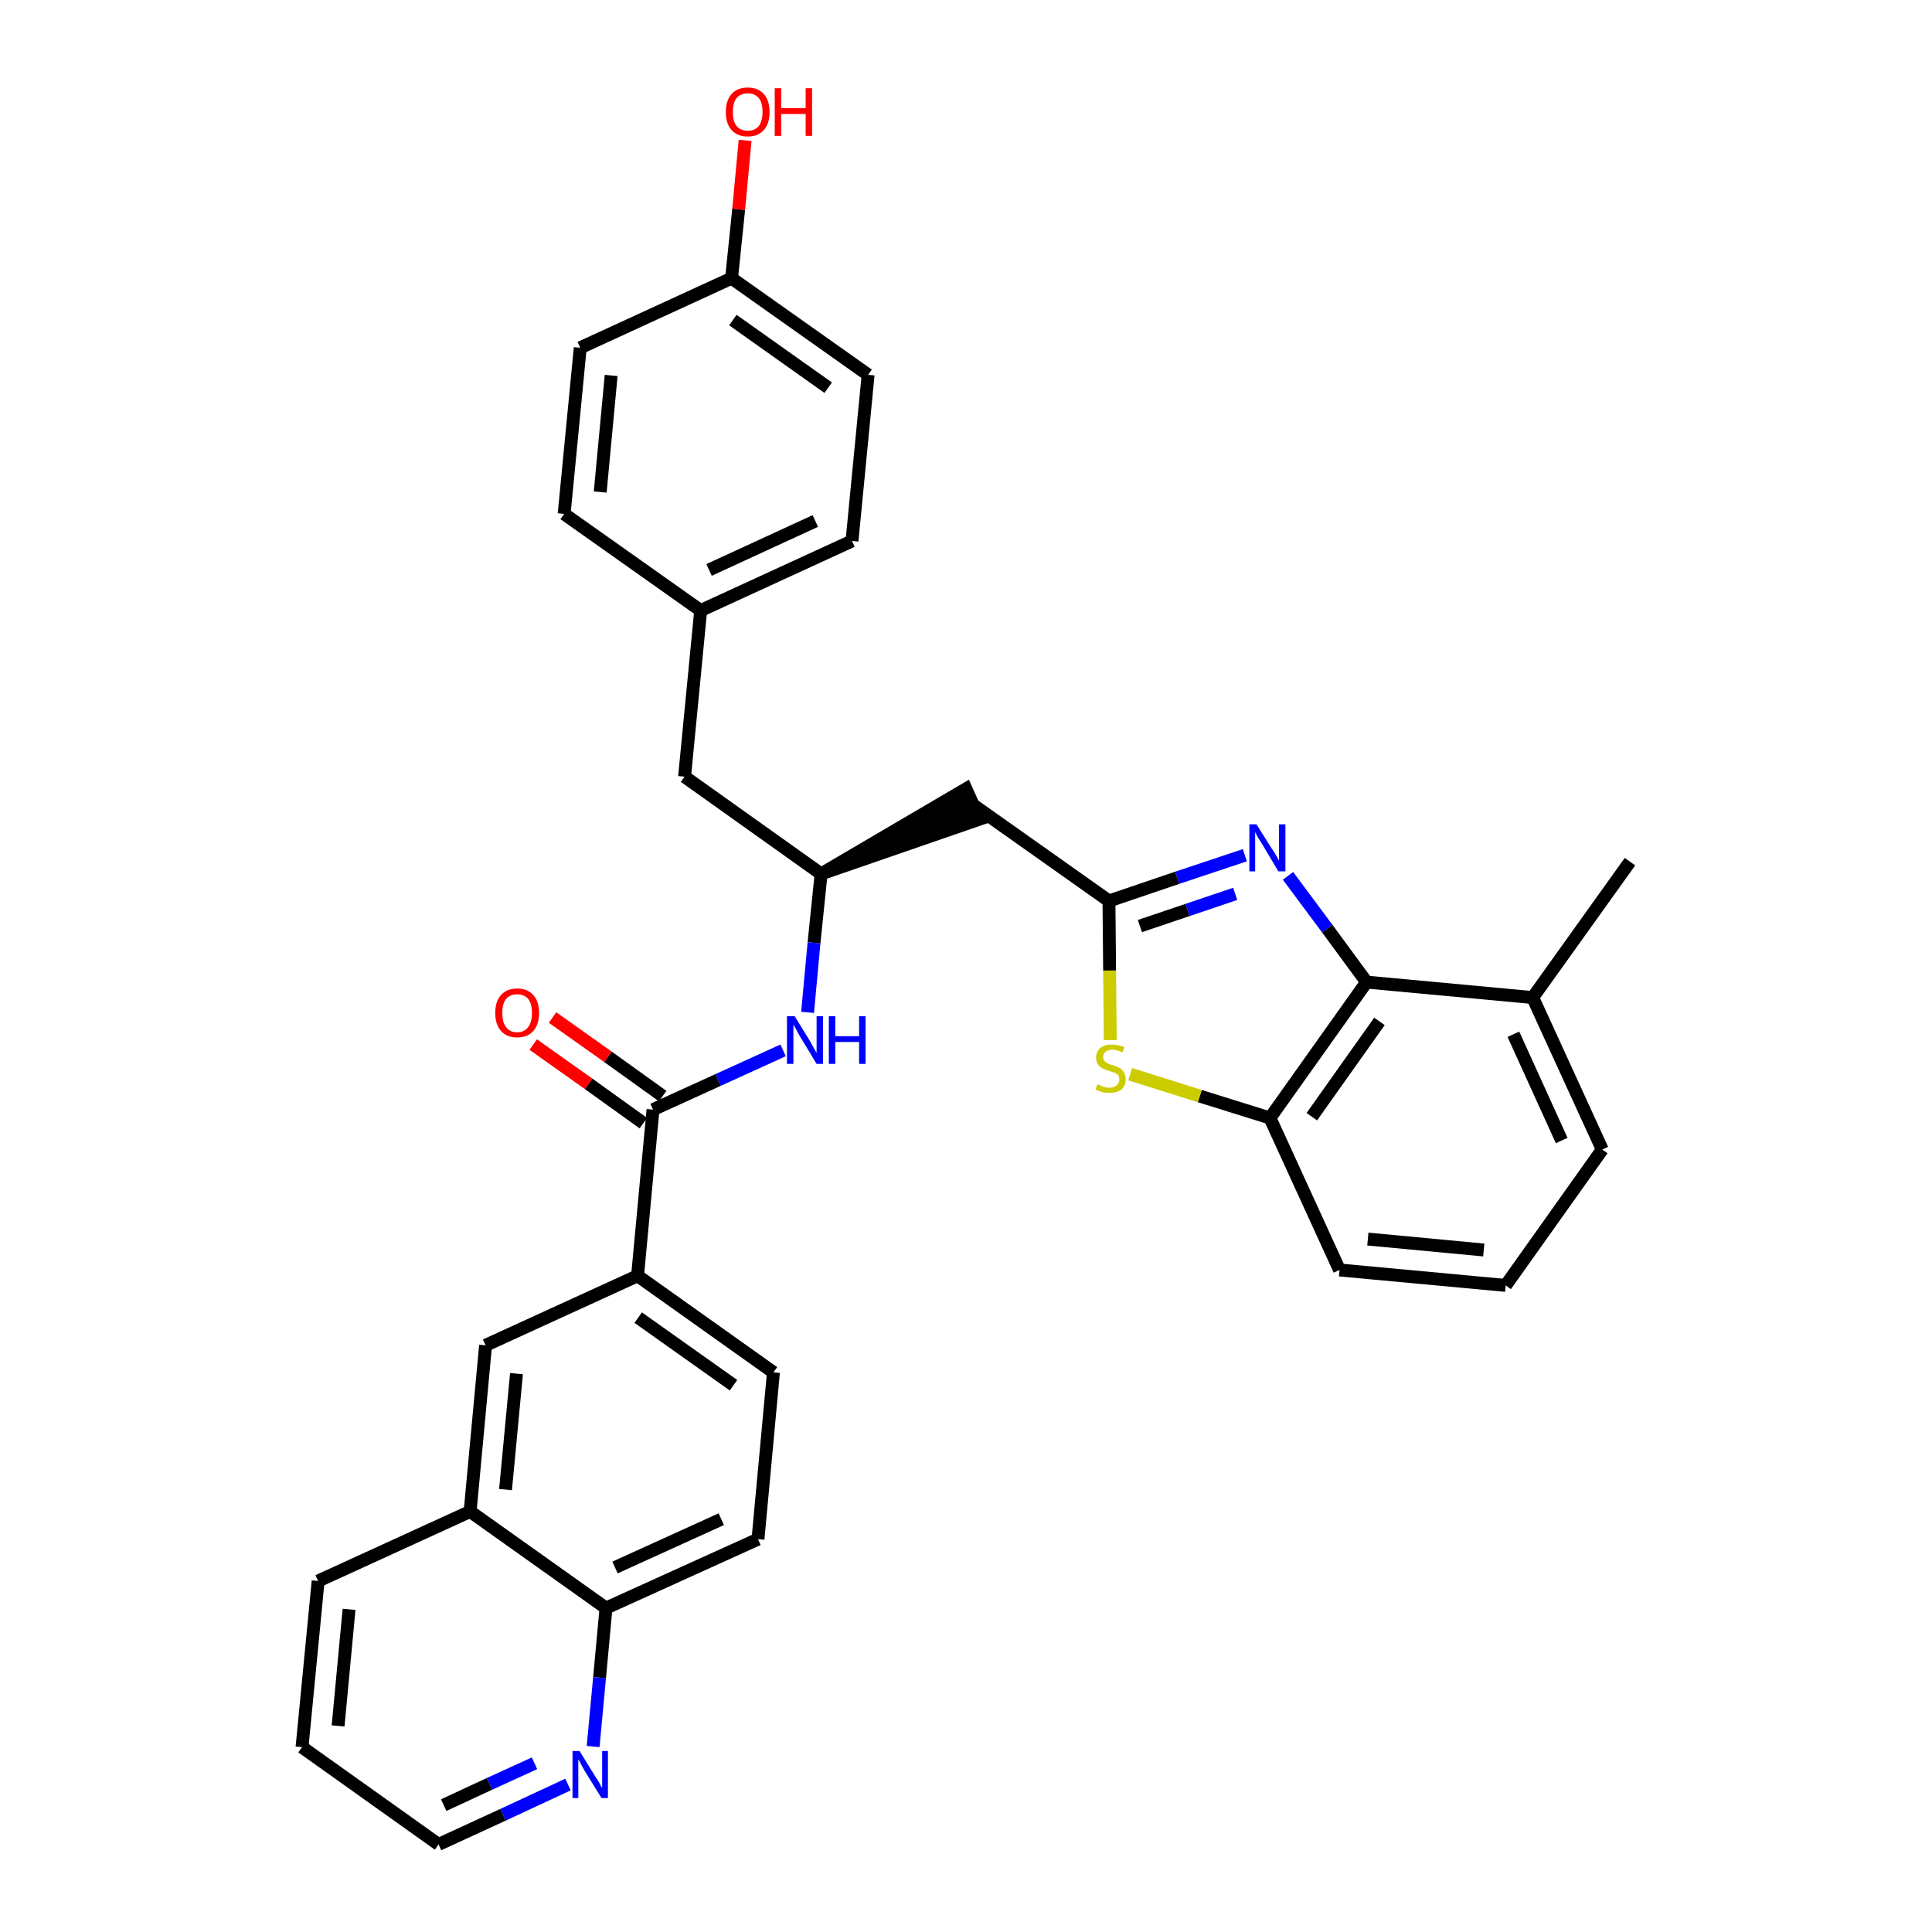 <?xml version='1.0' encoding='iso-8859-1'?>
<svg version='1.1' baseProfile='full'
              xmlns='http://www.w3.org/2000/svg'
                      xmlns:rdkit='http://www.rdkit.org/xml'
                      xmlns:xlink='http://www.w3.org/1999/xlink'
                  xml:space='preserve'
width='300px' height='300px' viewBox='0 0 300 300'>
<!-- END OF HEADER -->
<path class='bond-0 atom-0 atom-1' d='M 253.1,133.8 L 238.0,154.9' style='fill:none;fill-rule:evenodd;stroke:#000000;stroke-width:2.0px;stroke-linecap:butt;stroke-linejoin:miter;stroke-opacity:1' />
<path class='bond-1 atom-1 atom-2' d='M 238.0,154.9 L 248.8,178.5' style='fill:none;fill-rule:evenodd;stroke:#000000;stroke-width:2.0px;stroke-linecap:butt;stroke-linejoin:miter;stroke-opacity:1' />
<path class='bond-1 atom-1 atom-2' d='M 235.0,160.6 L 242.5,177.1' style='fill:none;fill-rule:evenodd;stroke:#000000;stroke-width:2.0px;stroke-linecap:butt;stroke-linejoin:miter;stroke-opacity:1' />
<path class='bond-32 atom-32 atom-1' d='M 212.2,152.5 L 238.0,154.9' style='fill:none;fill-rule:evenodd;stroke:#000000;stroke-width:2.0px;stroke-linecap:butt;stroke-linejoin:miter;stroke-opacity:1' />
<path class='bond-2 atom-2 atom-3' d='M 248.8,178.5 L 233.8,199.6' style='fill:none;fill-rule:evenodd;stroke:#000000;stroke-width:2.0px;stroke-linecap:butt;stroke-linejoin:miter;stroke-opacity:1' />
<path class='bond-3 atom-3 atom-4' d='M 233.8,199.6 L 208.0,197.2' style='fill:none;fill-rule:evenodd;stroke:#000000;stroke-width:2.0px;stroke-linecap:butt;stroke-linejoin:miter;stroke-opacity:1' />
<path class='bond-3 atom-3 atom-4' d='M 230.4,194.1 L 212.4,192.4' style='fill:none;fill-rule:evenodd;stroke:#000000;stroke-width:2.0px;stroke-linecap:butt;stroke-linejoin:miter;stroke-opacity:1' />
<path class='bond-4 atom-4 atom-5' d='M 208.0,197.2 L 197.2,173.6' style='fill:none;fill-rule:evenodd;stroke:#000000;stroke-width:2.0px;stroke-linecap:butt;stroke-linejoin:miter;stroke-opacity:1' />
<path class='bond-5 atom-5 atom-6' d='M 197.2,173.6 L 186.3,170.2' style='fill:none;fill-rule:evenodd;stroke:#000000;stroke-width:2.0px;stroke-linecap:butt;stroke-linejoin:miter;stroke-opacity:1' />
<path class='bond-5 atom-5 atom-6' d='M 186.3,170.2 L 175.5,166.8' style='fill:none;fill-rule:evenodd;stroke:#CCCC00;stroke-width:2.0px;stroke-linecap:butt;stroke-linejoin:miter;stroke-opacity:1' />
<path class='bond-33 atom-32 atom-5' d='M 212.2,152.5 L 197.2,173.6' style='fill:none;fill-rule:evenodd;stroke:#000000;stroke-width:2.0px;stroke-linecap:butt;stroke-linejoin:miter;stroke-opacity:1' />
<path class='bond-33 atom-32 atom-5' d='M 214.2,158.6 L 203.7,173.4' style='fill:none;fill-rule:evenodd;stroke:#000000;stroke-width:2.0px;stroke-linecap:butt;stroke-linejoin:miter;stroke-opacity:1' />
<path class='bond-6 atom-6 atom-7' d='M 172.4,161.5 L 172.3,150.7' style='fill:none;fill-rule:evenodd;stroke:#CCCC00;stroke-width:2.0px;stroke-linecap:butt;stroke-linejoin:miter;stroke-opacity:1' />
<path class='bond-6 atom-6 atom-7' d='M 172.3,150.7 L 172.2,139.9' style='fill:none;fill-rule:evenodd;stroke:#000000;stroke-width:2.0px;stroke-linecap:butt;stroke-linejoin:miter;stroke-opacity:1' />
<path class='bond-7 atom-7 atom-8' d='M 172.2,139.9 L 151.0,124.9' style='fill:none;fill-rule:evenodd;stroke:#000000;stroke-width:2.0px;stroke-linecap:butt;stroke-linejoin:miter;stroke-opacity:1' />
<path class='bond-30 atom-7 atom-31' d='M 172.2,139.9 L 182.8,136.3' style='fill:none;fill-rule:evenodd;stroke:#000000;stroke-width:2.0px;stroke-linecap:butt;stroke-linejoin:miter;stroke-opacity:1' />
<path class='bond-30 atom-7 atom-31' d='M 182.8,136.3 L 193.3,132.8' style='fill:none;fill-rule:evenodd;stroke:#0000FF;stroke-width:2.0px;stroke-linecap:butt;stroke-linejoin:miter;stroke-opacity:1' />
<path class='bond-30 atom-7 atom-31' d='M 177.0,143.8 L 184.4,141.3' style='fill:none;fill-rule:evenodd;stroke:#000000;stroke-width:2.0px;stroke-linecap:butt;stroke-linejoin:miter;stroke-opacity:1' />
<path class='bond-30 atom-7 atom-31' d='M 184.4,141.3 L 191.8,138.8' style='fill:none;fill-rule:evenodd;stroke:#0000FF;stroke-width:2.0px;stroke-linecap:butt;stroke-linejoin:miter;stroke-opacity:1' />
<path class='bond-8 atom-9 atom-8' d='M 127.5,135.7 L 152.1,127.2 L 150.0,122.5 Z' style='fill:#000000;fill-rule:evenodd;fill-opacity:1;stroke:#000000;stroke-width:2.0px;stroke-linecap:butt;stroke-linejoin:miter;stroke-opacity:1;' />
<path class='bond-9 atom-9 atom-10' d='M 127.5,135.7 L 106.3,120.6' style='fill:none;fill-rule:evenodd;stroke:#000000;stroke-width:2.0px;stroke-linecap:butt;stroke-linejoin:miter;stroke-opacity:1' />
<path class='bond-17 atom-9 atom-18' d='M 127.5,135.7 L 126.4,146.4' style='fill:none;fill-rule:evenodd;stroke:#000000;stroke-width:2.0px;stroke-linecap:butt;stroke-linejoin:miter;stroke-opacity:1' />
<path class='bond-17 atom-9 atom-18' d='M 126.4,146.4 L 125.4,157.2' style='fill:none;fill-rule:evenodd;stroke:#0000FF;stroke-width:2.0px;stroke-linecap:butt;stroke-linejoin:miter;stroke-opacity:1' />
<path class='bond-10 atom-10 atom-11' d='M 106.3,120.6 L 108.8,94.8' style='fill:none;fill-rule:evenodd;stroke:#000000;stroke-width:2.0px;stroke-linecap:butt;stroke-linejoin:miter;stroke-opacity:1' />
<path class='bond-11 atom-11 atom-12' d='M 108.8,94.8 L 132.3,84.0' style='fill:none;fill-rule:evenodd;stroke:#000000;stroke-width:2.0px;stroke-linecap:butt;stroke-linejoin:miter;stroke-opacity:1' />
<path class='bond-11 atom-11 atom-12' d='M 110.1,88.5 L 126.6,80.9' style='fill:none;fill-rule:evenodd;stroke:#000000;stroke-width:2.0px;stroke-linecap:butt;stroke-linejoin:miter;stroke-opacity:1' />
<path class='bond-34 atom-17 atom-11' d='M 87.6,79.8 L 108.8,94.8' style='fill:none;fill-rule:evenodd;stroke:#000000;stroke-width:2.0px;stroke-linecap:butt;stroke-linejoin:miter;stroke-opacity:1' />
<path class='bond-12 atom-12 atom-13' d='M 132.3,84.0 L 134.8,58.2' style='fill:none;fill-rule:evenodd;stroke:#000000;stroke-width:2.0px;stroke-linecap:butt;stroke-linejoin:miter;stroke-opacity:1' />
<path class='bond-13 atom-13 atom-14' d='M 134.8,58.2 L 113.6,43.2' style='fill:none;fill-rule:evenodd;stroke:#000000;stroke-width:2.0px;stroke-linecap:butt;stroke-linejoin:miter;stroke-opacity:1' />
<path class='bond-13 atom-13 atom-14' d='M 128.6,60.2 L 113.8,49.7' style='fill:none;fill-rule:evenodd;stroke:#000000;stroke-width:2.0px;stroke-linecap:butt;stroke-linejoin:miter;stroke-opacity:1' />
<path class='bond-14 atom-14 atom-15' d='M 113.6,43.2 L 114.7,32.5' style='fill:none;fill-rule:evenodd;stroke:#000000;stroke-width:2.0px;stroke-linecap:butt;stroke-linejoin:miter;stroke-opacity:1' />
<path class='bond-14 atom-14 atom-15' d='M 114.7,32.5 L 115.7,21.8' style='fill:none;fill-rule:evenodd;stroke:#FF0000;stroke-width:2.0px;stroke-linecap:butt;stroke-linejoin:miter;stroke-opacity:1' />
<path class='bond-15 atom-14 atom-16' d='M 113.6,43.2 L 90.1,54.0' style='fill:none;fill-rule:evenodd;stroke:#000000;stroke-width:2.0px;stroke-linecap:butt;stroke-linejoin:miter;stroke-opacity:1' />
<path class='bond-16 atom-16 atom-17' d='M 90.1,54.0 L 87.6,79.8' style='fill:none;fill-rule:evenodd;stroke:#000000;stroke-width:2.0px;stroke-linecap:butt;stroke-linejoin:miter;stroke-opacity:1' />
<path class='bond-16 atom-16 atom-17' d='M 94.9,58.3 L 93.2,76.4' style='fill:none;fill-rule:evenodd;stroke:#000000;stroke-width:2.0px;stroke-linecap:butt;stroke-linejoin:miter;stroke-opacity:1' />
<path class='bond-18 atom-18 atom-19' d='M 121.6,163.1 L 111.5,167.7' style='fill:none;fill-rule:evenodd;stroke:#0000FF;stroke-width:2.0px;stroke-linecap:butt;stroke-linejoin:miter;stroke-opacity:1' />
<path class='bond-18 atom-18 atom-19' d='M 111.5,167.7 L 101.4,172.3' style='fill:none;fill-rule:evenodd;stroke:#000000;stroke-width:2.0px;stroke-linecap:butt;stroke-linejoin:miter;stroke-opacity:1' />
<path class='bond-19 atom-19 atom-20' d='M 102.9,170.2 L 94.4,164.1' style='fill:none;fill-rule:evenodd;stroke:#000000;stroke-width:2.0px;stroke-linecap:butt;stroke-linejoin:miter;stroke-opacity:1' />
<path class='bond-19 atom-19 atom-20' d='M 94.4,164.1 L 85.8,158.0' style='fill:none;fill-rule:evenodd;stroke:#FF0000;stroke-width:2.0px;stroke-linecap:butt;stroke-linejoin:miter;stroke-opacity:1' />
<path class='bond-19 atom-19 atom-20' d='M 99.9,174.4 L 91.4,168.3' style='fill:none;fill-rule:evenodd;stroke:#000000;stroke-width:2.0px;stroke-linecap:butt;stroke-linejoin:miter;stroke-opacity:1' />
<path class='bond-19 atom-19 atom-20' d='M 91.4,168.3 L 82.8,162.2' style='fill:none;fill-rule:evenodd;stroke:#FF0000;stroke-width:2.0px;stroke-linecap:butt;stroke-linejoin:miter;stroke-opacity:1' />
<path class='bond-20 atom-19 atom-21' d='M 101.4,172.3 L 99.0,198.1' style='fill:none;fill-rule:evenodd;stroke:#000000;stroke-width:2.0px;stroke-linecap:butt;stroke-linejoin:miter;stroke-opacity:1' />
<path class='bond-21 atom-21 atom-22' d='M 99.0,198.1 L 120.1,213.1' style='fill:none;fill-rule:evenodd;stroke:#000000;stroke-width:2.0px;stroke-linecap:butt;stroke-linejoin:miter;stroke-opacity:1' />
<path class='bond-21 atom-21 atom-22' d='M 99.1,204.6 L 113.9,215.1' style='fill:none;fill-rule:evenodd;stroke:#000000;stroke-width:2.0px;stroke-linecap:butt;stroke-linejoin:miter;stroke-opacity:1' />
<path class='bond-35 atom-30 atom-21' d='M 75.4,208.9 L 99.0,198.1' style='fill:none;fill-rule:evenodd;stroke:#000000;stroke-width:2.0px;stroke-linecap:butt;stroke-linejoin:miter;stroke-opacity:1' />
<path class='bond-22 atom-22 atom-23' d='M 120.1,213.1 L 117.7,239.0' style='fill:none;fill-rule:evenodd;stroke:#000000;stroke-width:2.0px;stroke-linecap:butt;stroke-linejoin:miter;stroke-opacity:1' />
<path class='bond-23 atom-23 atom-24' d='M 117.7,239.0 L 94.1,249.7' style='fill:none;fill-rule:evenodd;stroke:#000000;stroke-width:2.0px;stroke-linecap:butt;stroke-linejoin:miter;stroke-opacity:1' />
<path class='bond-23 atom-23 atom-24' d='M 112.0,235.9 L 95.5,243.4' style='fill:none;fill-rule:evenodd;stroke:#000000;stroke-width:2.0px;stroke-linecap:butt;stroke-linejoin:miter;stroke-opacity:1' />
<path class='bond-24 atom-24 atom-25' d='M 94.1,249.7 L 93.1,260.5' style='fill:none;fill-rule:evenodd;stroke:#000000;stroke-width:2.0px;stroke-linecap:butt;stroke-linejoin:miter;stroke-opacity:1' />
<path class='bond-24 atom-24 atom-25' d='M 93.1,260.5 L 92.1,271.2' style='fill:none;fill-rule:evenodd;stroke:#0000FF;stroke-width:2.0px;stroke-linecap:butt;stroke-linejoin:miter;stroke-opacity:1' />
<path class='bond-36 atom-29 atom-24' d='M 73.0,234.7 L 94.1,249.7' style='fill:none;fill-rule:evenodd;stroke:#000000;stroke-width:2.0px;stroke-linecap:butt;stroke-linejoin:miter;stroke-opacity:1' />
<path class='bond-25 atom-25 atom-26' d='M 88.2,277.1 L 78.1,281.8' style='fill:none;fill-rule:evenodd;stroke:#0000FF;stroke-width:2.0px;stroke-linecap:butt;stroke-linejoin:miter;stroke-opacity:1' />
<path class='bond-25 atom-25 atom-26' d='M 78.1,281.8 L 68.1,286.4' style='fill:none;fill-rule:evenodd;stroke:#000000;stroke-width:2.0px;stroke-linecap:butt;stroke-linejoin:miter;stroke-opacity:1' />
<path class='bond-25 atom-25 atom-26' d='M 83.0,273.8 L 76.0,277.0' style='fill:none;fill-rule:evenodd;stroke:#0000FF;stroke-width:2.0px;stroke-linecap:butt;stroke-linejoin:miter;stroke-opacity:1' />
<path class='bond-25 atom-25 atom-26' d='M 76.0,277.0 L 68.9,280.3' style='fill:none;fill-rule:evenodd;stroke:#000000;stroke-width:2.0px;stroke-linecap:butt;stroke-linejoin:miter;stroke-opacity:1' />
<path class='bond-26 atom-26 atom-27' d='M 68.1,286.4 L 46.9,271.3' style='fill:none;fill-rule:evenodd;stroke:#000000;stroke-width:2.0px;stroke-linecap:butt;stroke-linejoin:miter;stroke-opacity:1' />
<path class='bond-27 atom-27 atom-28' d='M 46.9,271.3 L 49.4,245.5' style='fill:none;fill-rule:evenodd;stroke:#000000;stroke-width:2.0px;stroke-linecap:butt;stroke-linejoin:miter;stroke-opacity:1' />
<path class='bond-27 atom-27 atom-28' d='M 52.5,268.0 L 54.2,249.9' style='fill:none;fill-rule:evenodd;stroke:#000000;stroke-width:2.0px;stroke-linecap:butt;stroke-linejoin:miter;stroke-opacity:1' />
<path class='bond-28 atom-28 atom-29' d='M 49.4,245.5 L 73.0,234.7' style='fill:none;fill-rule:evenodd;stroke:#000000;stroke-width:2.0px;stroke-linecap:butt;stroke-linejoin:miter;stroke-opacity:1' />
<path class='bond-29 atom-29 atom-30' d='M 73.0,234.7 L 75.4,208.9' style='fill:none;fill-rule:evenodd;stroke:#000000;stroke-width:2.0px;stroke-linecap:butt;stroke-linejoin:miter;stroke-opacity:1' />
<path class='bond-29 atom-29 atom-30' d='M 78.5,231.3 L 80.2,213.3' style='fill:none;fill-rule:evenodd;stroke:#000000;stroke-width:2.0px;stroke-linecap:butt;stroke-linejoin:miter;stroke-opacity:1' />
<path class='bond-31 atom-31 atom-32' d='M 200.0,136.0 L 206.1,144.2' style='fill:none;fill-rule:evenodd;stroke:#0000FF;stroke-width:2.0px;stroke-linecap:butt;stroke-linejoin:miter;stroke-opacity:1' />
<path class='bond-31 atom-31 atom-32' d='M 206.1,144.2 L 212.2,152.5' style='fill:none;fill-rule:evenodd;stroke:#000000;stroke-width:2.0px;stroke-linecap:butt;stroke-linejoin:miter;stroke-opacity:1' />
<path  class='atom-6' d='M 170.4 168.4
Q 170.5 168.4, 170.8 168.5
Q 171.1 168.7, 171.5 168.8
Q 171.9 168.9, 172.3 168.9
Q 173.0 168.9, 173.4 168.5
Q 173.8 168.2, 173.8 167.6
Q 173.8 167.2, 173.6 166.9
Q 173.4 166.7, 173.1 166.6
Q 172.7 166.4, 172.2 166.3
Q 171.6 166.1, 171.2 165.9
Q 170.8 165.7, 170.5 165.3
Q 170.2 164.9, 170.2 164.2
Q 170.2 163.3, 170.9 162.7
Q 171.5 162.2, 172.7 162.2
Q 173.6 162.2, 174.6 162.6
L 174.3 163.4
Q 173.4 163.0, 172.8 163.0
Q 172.1 163.0, 171.7 163.3
Q 171.3 163.6, 171.3 164.1
Q 171.3 164.5, 171.5 164.7
Q 171.7 165.0, 172.0 165.1
Q 172.3 165.3, 172.8 165.4
Q 173.4 165.6, 173.8 165.8
Q 174.2 166.0, 174.5 166.5
Q 174.8 166.9, 174.8 167.6
Q 174.8 168.6, 174.1 169.2
Q 173.4 169.7, 172.3 169.7
Q 171.7 169.7, 171.2 169.6
Q 170.7 169.4, 170.1 169.2
L 170.4 168.4
' fill='#CCCC00'/>
<path  class='atom-15' d='M 112.7 17.4
Q 112.7 15.6, 113.6 14.6
Q 114.5 13.6, 116.1 13.6
Q 117.7 13.6, 118.6 14.6
Q 119.5 15.6, 119.5 17.4
Q 119.5 19.2, 118.6 20.2
Q 117.7 21.2, 116.1 21.2
Q 114.5 21.2, 113.6 20.2
Q 112.7 19.2, 112.7 17.4
M 116.1 20.3
Q 117.2 20.3, 117.8 19.6
Q 118.4 18.8, 118.4 17.4
Q 118.4 15.9, 117.8 15.2
Q 117.2 14.5, 116.1 14.5
Q 115.0 14.5, 114.4 15.2
Q 113.8 15.9, 113.8 17.4
Q 113.8 18.9, 114.4 19.6
Q 115.0 20.3, 116.1 20.3
' fill='#FF0000'/>
<path  class='atom-15' d='M 120.3 13.7
L 121.3 13.7
L 121.3 16.8
L 125.1 16.8
L 125.1 13.7
L 126.1 13.7
L 126.1 21.1
L 125.1 21.1
L 125.1 17.7
L 121.3 17.7
L 121.3 21.1
L 120.3 21.1
L 120.3 13.7
' fill='#FF0000'/>
<path  class='atom-18' d='M 123.4 157.8
L 125.8 161.7
Q 126.0 162.1, 126.4 162.8
Q 126.8 163.5, 126.8 163.5
L 126.8 157.8
L 127.8 157.8
L 127.8 165.2
L 126.8 165.2
L 124.2 160.9
Q 123.9 160.4, 123.6 159.8
Q 123.3 159.3, 123.2 159.1
L 123.2 165.2
L 122.2 165.2
L 122.2 157.8
L 123.4 157.8
' fill='#0000FF'/>
<path  class='atom-18' d='M 128.7 157.8
L 129.7 157.8
L 129.7 160.9
L 133.4 160.9
L 133.4 157.8
L 134.4 157.8
L 134.4 165.2
L 133.4 165.2
L 133.4 161.8
L 129.7 161.8
L 129.7 165.2
L 128.7 165.2
L 128.7 157.8
' fill='#0000FF'/>
<path  class='atom-20' d='M 76.9 157.3
Q 76.9 155.5, 77.8 154.5
Q 78.7 153.5, 80.3 153.5
Q 81.9 153.5, 82.8 154.5
Q 83.7 155.5, 83.7 157.3
Q 83.7 159.1, 82.8 160.1
Q 81.9 161.1, 80.3 161.1
Q 78.7 161.1, 77.8 160.1
Q 76.9 159.1, 76.9 157.3
M 80.3 160.3
Q 81.4 160.3, 82.0 159.5
Q 82.6 158.7, 82.6 157.3
Q 82.6 155.8, 82.0 155.1
Q 81.4 154.4, 80.3 154.4
Q 79.2 154.4, 78.6 155.1
Q 78.0 155.8, 78.0 157.3
Q 78.0 158.8, 78.6 159.5
Q 79.2 160.3, 80.3 160.3
' fill='#FF0000'/>
<path  class='atom-25' d='M 90.0 271.9
L 92.4 275.8
Q 92.7 276.2, 93.1 276.9
Q 93.4 277.6, 93.5 277.6
L 93.5 271.9
L 94.4 271.9
L 94.4 279.2
L 93.4 279.2
L 90.8 275.0
Q 90.5 274.5, 90.2 273.9
Q 89.9 273.3, 89.8 273.2
L 89.8 279.2
L 88.9 279.2
L 88.9 271.9
L 90.0 271.9
' fill='#0000FF'/>
<path  class='atom-31' d='M 195.1 128.0
L 197.5 131.8
Q 197.8 132.2, 198.2 132.9
Q 198.6 133.6, 198.6 133.7
L 198.6 128.0
L 199.6 128.0
L 199.6 135.3
L 198.5 135.3
L 196.0 131.1
Q 195.7 130.6, 195.3 130.0
Q 195.0 129.4, 194.9 129.2
L 194.9 135.3
L 194.0 135.3
L 194.0 128.0
L 195.1 128.0
' fill='#0000FF'/>
</svg>

